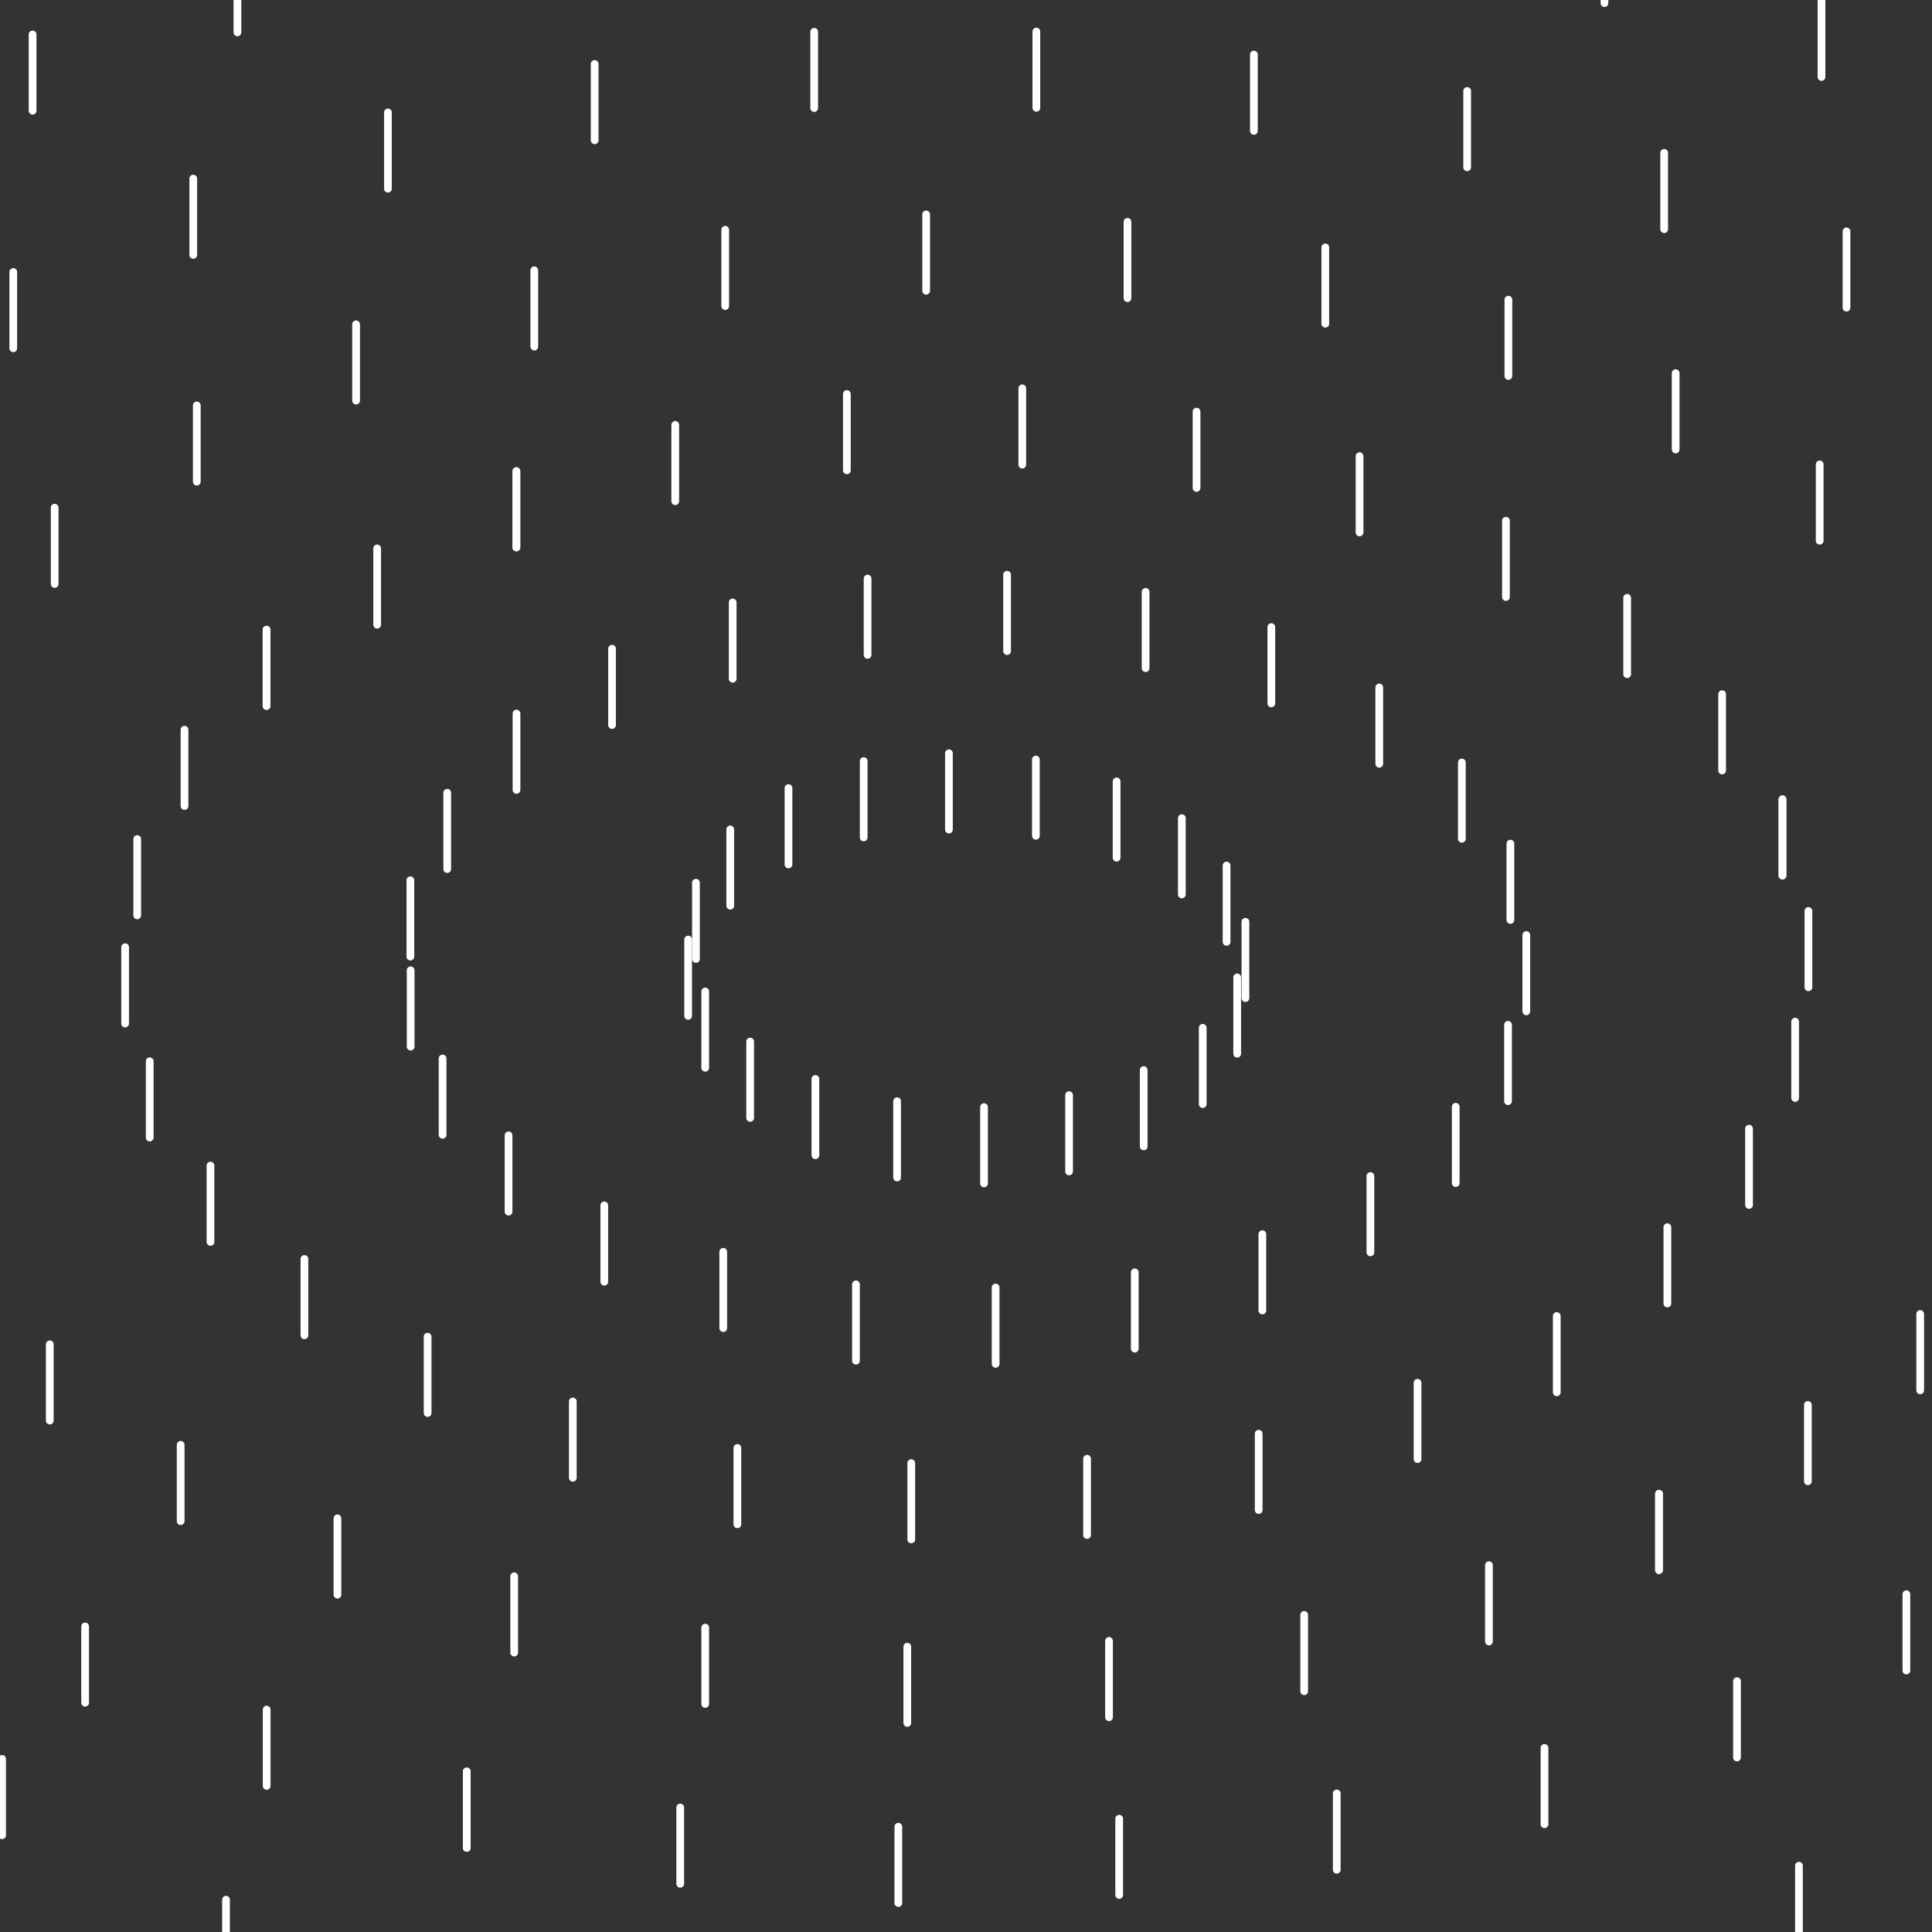 <svg xmlns="http://www.w3.org/2000/svg" xmlns:xlink="http://www.w3.org/1999/xlink" viewBox="0 0 1000 1000" width="1000" height="1000" preserveAspectRatio="xMidYMid meet" style="width: 100%;height: 100%;/* transform: translate3d(0px, 0px, 0px); *//* content-visibility: visible; */">
  <rect x="0" y="0" width="1000" height="1000" fill="#333333" stroke="none"/>
  <defs>
    <clipPath id="__lottie_element_14">
      <rect width="1000" height="1000" x="0" y="0"></rect>
    </clipPath>
  </defs>
  <g clip-path="url(#__lottie_element_14)">
    <g transform="matrix(1,0,0,1,116.485,909.279)" opacity="1" style="display: block;">
      <g opacity="1" transform="matrix(1,0,0,1,0,0)">
        <path stroke-linecap="round" stroke-linejoin="round" fill-opacity="0" stroke="#FFFFFF" stroke-opacity="1" stroke-width="4px" d=" M0.5,74 C0.5,74 0.5,113.5 0.5,113.5"></path>
      </g>
    </g>
    <g transform="matrix(1,0,0,1,0.595,836.42)" opacity="1" style="display: block;">
      <g opacity="1" transform="matrix(1,0,0,1,0,0)">
        <path stroke-linecap="round" stroke-linejoin="round" fill-opacity="0" stroke="#FFFFFF" stroke-opacity="1" stroke-width="4px" d=" M0.5,74 C0.5,74 0.5,113.5 0.5,113.5"></path>
      </g>
    </g>
    <g transform="matrix(1,0,0,1,930.632,891.684)" opacity="1" style="display: block;">
      <g opacity="1" transform="matrix(1,0,0,1,0,0)">
        <path stroke-linecap="round" stroke-linejoin="round" fill-opacity="0" stroke="#FFFFFF" stroke-opacity="1" stroke-width="4px" d=" M0.5,74 C0.5,74 0.5,113.5 0.5,113.5"></path>
      </g>
    </g>
    <g transform="matrix(1,0,0,1,834.651,933.647)" opacity="1" style="display: block;">
      <g opacity="1" transform="matrix(1,0,0,1,0,0)">
        <path stroke-linecap="round" stroke-linejoin="round" fill-opacity="0" stroke="#FFFFFF" stroke-opacity="1" stroke-width="4px" d=" M0.5,74 C0.5,74 0.5,113.5 0.5,113.5"></path>
      </g>
    </g>
    <g transform="matrix(1,0,0,1,986.243,751.166)" opacity="1" style="display: block;">
      <g opacity="1" transform="matrix(1,0,0,1,0,0)">
        <path stroke-linecap="round" stroke-linejoin="round" fill-opacity="0" stroke="#FFFFFF" stroke-opacity="1" stroke-width="4px" d=" M0.5,74 C0.5,74 0.5,113.5 0.5,113.5"></path>
      </g>
    </g>
    <g transform="matrix(1,0,0,1,898.562,796.166)" opacity="1" style="display: block;">
      <g opacity="1" transform="matrix(1,0,0,1,0,0)">
        <path stroke-linecap="round" stroke-linejoin="round" fill-opacity="0" stroke="#FFFFFF" stroke-opacity="1" stroke-width="4px" d=" M0.5,74 C0.5,74 0.5,113.5 0.5,113.5"></path>
      </g>
    </g>
    <g transform="matrix(1,0,0,1,798.927,830.718)" opacity="1" style="display: block;">
      <g opacity="1" transform="matrix(1,0,0,1,0,0)">
        <path stroke-linecap="round" stroke-linejoin="round" fill-opacity="0" stroke="#FFFFFF" stroke-opacity="1" stroke-width="4px" d=" M0.5,74 C0.5,74 0.5,113.5 0.5,113.5"></path>
      </g>
    </g>
    <g transform="matrix(1,0,0,1,691.399,854.279)" opacity="1" style="display: block;">
      <g opacity="1" transform="matrix(1,0,0,1,0,0)">
        <path stroke-linecap="round" stroke-linejoin="round" fill-opacity="0" stroke="#FFFFFF" stroke-opacity="1" stroke-width="4px" d=" M0.5,74 C0.5,74 0.5,113.5 0.5,113.5"></path>
      </g>
    </g>
    <g transform="matrix(1,0,0,1,578.783,867.34)" opacity="1" style="display: block;">
      <g opacity="1" transform="matrix(1,0,0,1,0,0)">
        <path stroke-linecap="round" stroke-linejoin="round" fill-opacity="0" stroke="#FFFFFF" stroke-opacity="1" stroke-width="4px" d=" M0.5,74 C0.5,74 0.5,113.5 0.5,113.5"></path>
      </g>
    </g>
    <g transform="matrix(1,0,0,1,464.479,871.509)" opacity="1" style="display: block;">
      <g opacity="1" transform="matrix(1,0,0,1,0,0)">
        <path stroke-linecap="round" stroke-linejoin="round" fill-opacity="0" stroke="#FFFFFF" stroke-opacity="1" stroke-width="4px" d=" M0.5,74 C0.5,74 0.5,113.5 0.5,113.5"></path>
      </g>
    </g>
    <g transform="matrix(1,0,0,1,351.586,861.552)" opacity="1" style="display: block;">
      <g opacity="1" transform="matrix(1,0,0,1,0,0)">
        <path stroke-linecap="round" stroke-linejoin="round" fill-opacity="0" stroke="#FFFFFF" stroke-opacity="1" stroke-width="4px" d=" M0.5,74 C0.5,74 0.5,113.5 0.5,113.5"></path>
      </g>
    </g>
    <g transform="matrix(1,0,0,1,241.095,842.926)" opacity="1" style="display: block;">
      <g opacity="1" transform="matrix(1,0,0,1,0,0)">
        <path stroke-linecap="round" stroke-linejoin="round" fill-opacity="0" stroke="#FFFFFF" stroke-opacity="1" stroke-width="4px" d=" M0.5,74 C0.5,74 0.5,113.5 0.5,113.5"></path>
      </g>
    </g>
    <g transform="matrix(1,0,0,1,241.095,842.926)" opacity="1" style="display: block;">
      <g opacity="1" transform="matrix(1,0,0,1,0,0)">
        <path stroke-linecap="round" stroke-linejoin="round" fill-opacity="0" stroke="#FFFFFF" stroke-opacity="1" stroke-width="4px" d=" M0.5,74 C0.5,74 0.5,113.5 0.5,113.5"></path>
      </g>
    </g>
    <g transform="matrix(1,0,0,1,137.525,810.871)" opacity="1" style="display: block;">
      <g opacity="1" transform="matrix(1,0,0,1,0,0)">
        <path stroke-linecap="round" stroke-linejoin="round" fill-opacity="0" stroke="#FFFFFF" stroke-opacity="1" stroke-width="4px" d=" M0.5,74 C0.5,74 0.5,113.5 0.5,113.5"></path>
      </g>
    </g>
    <g transform="matrix(1,0,0,1,43.562,767.834)" opacity="1" style="display: block;">
      <g opacity="1" transform="matrix(1,0,0,1,0,0)">
        <path stroke-linecap="round" stroke-linejoin="round" fill-opacity="0" stroke="#FFFFFF" stroke-opacity="1" stroke-width="4px" d=" M0.5,74 C0.5,74 0.5,113.5 0.5,113.5"></path>
      </g>
    </g>
    <g transform="matrix(1,0,0,1,-42.813,722.834)" opacity="1" style="display: block;">
      <g opacity="1" transform="matrix(1,0,0,1,0,0)">
        <path stroke-linecap="round" stroke-linejoin="round" fill-opacity="0" stroke="#FFFFFF" stroke-opacity="1" stroke-width="4px" d=" M0.5,74 C0.5,74 0.5,113.5 0.5,113.5"></path>
      </g>
    </g>
    <g transform="matrix(1,0,0,1,227.886,-136.647)" opacity="1" style="display: block;">
      <g opacity="1" transform="matrix(1,0,0,1,0,0)">
        <path stroke-linecap="round" stroke-linejoin="round" fill-opacity="0" stroke="#FFFFFF" stroke-opacity="1" stroke-width="4px" d=" M0.5,74 C0.5,74 0.5,113.5 0.5,113.5"></path>
      </g>
    </g>
    <g transform="matrix(1,0,0,1,122.395,-96.745)" opacity="1" style="display: block;">
      <g opacity="1" transform="matrix(1,0,0,1,0,0)">
        <path stroke-linecap="round" stroke-linejoin="round" fill-opacity="0" stroke="#FFFFFF" stroke-opacity="1" stroke-width="4px" d=" M0.5,74 C0.5,74 0.5,113.5 0.5,113.5"></path>
      </g>
    </g>
    <g transform="matrix(1,0,0,1,16.368,-56.166)" opacity="1" style="display: block;">
      <g opacity="1" transform="matrix(1,0,0,1,0,0)">
        <path stroke-linecap="round" stroke-linejoin="round" fill-opacity="0" stroke="#FFFFFF" stroke-opacity="1" stroke-width="4px" d=" M0.5,74 C0.5,74 0.5,113.5 0.5,113.5"></path>
      </g>
    </g>
    <g transform="matrix(1,0,0,1,6.368,66.779)" opacity="1" style="display: block;">
      <g opacity="1" transform="matrix(1,0,0,1,0,0)">
        <path stroke-linecap="round" stroke-linejoin="round" fill-opacity="0" stroke="#FFFFFF" stroke-opacity="1" stroke-width="4px" d=" M0.5,74 C0.5,74 0.5,113.5 0.5,113.5"></path>
      </g>
    </g>
    <g transform="matrix(1,0,0,1,99.537,18.433)" opacity="1" style="display: block;">
      <g opacity="1" transform="matrix(1,0,0,1,0,0)">
        <path stroke-linecap="round" stroke-linejoin="round" fill-opacity="0" stroke="#FFFFFF" stroke-opacity="1" stroke-width="4px" d=" M0.5,74 C0.5,74 0.5,113.5 0.5,113.5"></path>
      </g>
    </g>
    <g transform="matrix(1,0,0,1,200.279,-15.816)" opacity="1" style="display: block;">
      <g opacity="1" transform="matrix(1,0,0,1,0,0)">
        <path stroke-linecap="round" stroke-linejoin="round" fill-opacity="0" stroke="#FFFFFF" stroke-opacity="1" stroke-width="4px" d=" M0.5,74 C0.5,74 0.5,113.5 0.5,113.5"></path>
      </g>
    </g>
    <g transform="matrix(1,0,0,1,307.297,-40.886)" opacity="1" style="display: block;">
      <g opacity="1" transform="matrix(1,0,0,1,0,0)">
        <path stroke-linecap="round" stroke-linejoin="round" fill-opacity="0" stroke="#FFFFFF" stroke-opacity="1" stroke-width="4px" d=" M0.5,74 C0.5,74 0.5,113.5 0.5,113.5"></path>
      </g>
    </g>
    <g transform="matrix(1,0,0,1,420.923,-57.555)" opacity="1" style="display: block;">
      <g opacity="1" transform="matrix(1,0,0,1,0,0)">
        <path stroke-linecap="round" stroke-linejoin="round" fill-opacity="0" stroke="#FFFFFF" stroke-opacity="1" stroke-width="4px" d=" M0.5,74 C0.5,74 0.5,113.5 0.5,113.5"></path>
      </g>
    </g>
    <g transform="matrix(1,0,0,1,535.923,-57.687)" opacity="1" style="display: block;">
      <g opacity="1" transform="matrix(1,0,0,1,0,0)">
        <path stroke-linecap="round" stroke-linejoin="round" fill-opacity="0" stroke="#FFFFFF" stroke-opacity="1" stroke-width="4px" d=" M0.5,74 C0.5,74 0.5,113.5 0.5,113.5"></path>
      </g>
    </g>
    <g transform="matrix(1,0,0,1,648.512,-45.749)" opacity="1" style="display: block;">
      <g opacity="1" transform="matrix(1,0,0,1,0,0)">
        <path stroke-linecap="round" stroke-linejoin="round" fill-opacity="0" stroke="#FFFFFF" stroke-opacity="1" stroke-width="4px" d=" M0.5,74 C0.5,74 0.5,113.5 0.5,113.5"></path>
      </g>
    </g>
    <g transform="matrix(1,0,0,1,758.905,-26.926)" opacity="1" style="display: block;">
      <g opacity="1" transform="matrix(1,0,0,1,0,0)">
        <path stroke-linecap="round" stroke-linejoin="round" fill-opacity="0" stroke="#FFFFFF" stroke-opacity="1" stroke-width="4px" d=" M0.5,74 C0.5,74 0.5,113.5 0.5,113.5"></path>
      </g>
    </g>
    <g transform="matrix(1,0,0,1,860.868,5.129)" opacity="1" style="display: block;">
      <g opacity="1" transform="matrix(1,0,0,1,0,0)">
        <path stroke-linecap="round" stroke-linejoin="round" fill-opacity="0" stroke="#FFFFFF" stroke-opacity="1" stroke-width="4px" d=" M0.5,74 C0.5,74 0.5,113.5 0.5,113.5"></path>
      </g>
    </g>
    <g transform="matrix(1,0,0,1,955.242,45.754)" opacity="1" style="display: block;">
      <g opacity="1" transform="matrix(1,0,0,1,0,0)">
        <path stroke-linecap="round" stroke-linejoin="round" fill-opacity="0" stroke="#FFFFFF" stroke-opacity="1" stroke-width="4px" d=" M0.5,74 C0.5,74 0.5,113.5 0.5,113.5"></path>
      </g>
    </g>
    <g transform="matrix(1,0,0,1,1045.831,94.184)" opacity="1" style="display: block;">
      <g opacity="1" transform="matrix(1,0,0,1,0,0)">
        <path stroke-linecap="round" stroke-linejoin="round" fill-opacity="0" stroke="#FFFFFF" stroke-opacity="1" stroke-width="4px" d=" M0.5,74 C0.5,74 0.5,113.5 0.5,113.5"></path>
      </g>
    </g>
    <g transform="matrix(1,0,0,1,1027.794,-21.798)" opacity="1" style="display: block;">
      <g opacity="1" transform="matrix(1,0,0,1,0,0)">
        <path stroke-linecap="round" stroke-linejoin="round" fill-opacity="0" stroke="#FFFFFF" stroke-opacity="1" stroke-width="4px" d=" M0.5,74 C0.5,74 0.5,113.5 0.5,113.5"></path>
      </g>
    </g>
    <g transform="matrix(1,0,0,1,942.297,-73.657)" opacity="1" style="display: block;">
      <g opacity="1" transform="matrix(1,0,0,1,0,0)">
        <path stroke-linecap="round" stroke-linejoin="round" fill-opacity="0" stroke="#FFFFFF" stroke-opacity="1" stroke-width="4px" d=" M0.5,74 C0.5,74 0.5,113.5 0.5,113.5"></path>
      </g>
    </g>
    <g transform="matrix(1,0,0,1,829.978,-111.871)" opacity="1" style="display: block;">
      <g opacity="1" transform="matrix(1,0,0,1,0,0)">
        <path stroke-linecap="round" stroke-linejoin="round" fill-opacity="0" stroke="#FFFFFF" stroke-opacity="1" stroke-width="4px" d=" M0.5,74 C0.5,74 0.5,113.5 0.5,113.5"></path>
      </g>
    </g>
    <g transform="matrix(1,0,0,1,27.794,188.761)" opacity="1" style="display: block;">
      <g opacity="1" transform="matrix(1,0,0,1,0,0)">
        <path stroke-linecap="round" stroke-linejoin="round" fill-opacity="0" stroke="#FFFFFF" stroke-opacity="1" stroke-width="4px" d=" M0.5,74 C0.5,74 0.5,113.5 0.5,113.5"></path>
      </g>
    </g>
    <g transform="matrix(1,0,0,1,101.365,135.816)" opacity="1" style="display: block;">
      <g opacity="1" transform="matrix(1,0,0,1,0,0)">
        <path stroke-linecap="round" stroke-linejoin="round" fill-opacity="0" stroke="#FFFFFF" stroke-opacity="1" stroke-width="4px" d=" M0.5,74 C0.5,74 0.5,113.5 0.5,113.5"></path>
      </g>
    </g>
    <g transform="matrix(1,0,0,1,183.813,93.853)" opacity="1" style="display: block;">
      <g opacity="1" transform="matrix(1,0,0,1,0,0)">
        <path stroke-linecap="round" stroke-linejoin="round" fill-opacity="0" stroke="#FFFFFF" stroke-opacity="1" stroke-width="4px" d=" M0.5,74 C0.5,74 0.5,113.5 0.5,113.5"></path>
      </g>
    </g>
    <g transform="matrix(1,0,0,1,276.046,65.908)" opacity="1" style="display: block;">
      <g opacity="1" transform="matrix(1,0,0,1,0,0)">
        <path stroke-linecap="round" stroke-linejoin="round" fill-opacity="0" stroke="#FFFFFF" stroke-opacity="1" stroke-width="4px" d=" M0.5,74 C0.5,74 0.5,113.5 0.5,113.5"></path>
      </g>
    </g>
    <g transform="matrix(1,0,0,1,374.868,44.926)" opacity="1" style="display: block;">
      <g opacity="1" transform="matrix(1,0,0,1,0,0)">
        <path stroke-linecap="round" stroke-linejoin="round" fill-opacity="0" stroke="#FFFFFF" stroke-opacity="1" stroke-width="4px" d=" M0.5,74 C0.5,74 0.5,113.5 0.5,113.5"></path>
      </g>
    </g>
    <g transform="matrix(1,0,0,1,478.886,36.982)" opacity="1" style="display: block;">
      <g opacity="1" transform="matrix(1,0,0,1,0,0)">
        <path stroke-linecap="round" stroke-linejoin="round" fill-opacity="0" stroke="#FFFFFF" stroke-opacity="1" stroke-width="4px" d=" M0.5,74 C0.5,74 0.5,113.5 0.5,113.5"></path>
      </g>
    </g>
    <g transform="matrix(1,0,0,1,583.082,40.822)" opacity="1" style="display: block;">
      <g opacity="1" transform="matrix(1,0,0,1,0,0)">
        <path stroke-linecap="round" stroke-linejoin="round" fill-opacity="0" stroke="#FFFFFF" stroke-opacity="1" stroke-width="4px" d=" M0.5,74 C0.5,74 0.5,113.5 0.5,113.5"></path>
      </g>
    </g>
    <g transform="matrix(1,0,0,1,685.475,54.055)" opacity="1" style="display: block;">
      <g opacity="1" transform="matrix(1,0,0,1,0,0)">
        <path stroke-linecap="round" stroke-linejoin="round" fill-opacity="0" stroke="#FFFFFF" stroke-opacity="1" stroke-width="4px" d=" M0.5,74 C0.5,74 0.5,113.5 0.5,113.5"></path>
      </g>
    </g>
    <g transform="matrix(1,0,0,1,780.242,81.11)" opacity="1" style="display: block;">
      <g opacity="1" transform="matrix(1,0,0,1,0,0)">
        <path stroke-linecap="round" stroke-linejoin="round" fill-opacity="0" stroke="#FFFFFF" stroke-opacity="1" stroke-width="4px" d=" M0.5,74 C0.5,74 0.5,113.5 0.5,113.5"></path>
      </g>
    </g>
    <g transform="matrix(1,0,0,1,866.813,119.147)" opacity="1" style="display: block;">
      <g opacity="1" transform="matrix(1,0,0,1,0,0)">
        <path stroke-linecap="round" stroke-linejoin="round" fill-opacity="0" stroke="#FFFFFF" stroke-opacity="1" stroke-width="4px" d=" M0.5,74 C0.5,74 0.5,113.5 0.5,113.5"></path>
      </g>
    </g>
    <g transform="matrix(1,0,0,1,941.365,166.38)" opacity="1" style="display: block;">
      <g opacity="1" transform="matrix(1,0,0,1,0,0)">
        <path stroke-linecap="round" stroke-linejoin="round" fill-opacity="0" stroke="#FFFFFF" stroke-opacity="1" stroke-width="4px" d=" M0.5,74 C0.5,74 0.5,113.5 0.5,113.5"></path>
      </g>
    </g>
    <g transform="matrix(1,0,0,1,1013.668,239.607)" opacity="1" style="display: block;">
      <g opacity="1" transform="matrix(1,0,0,1,0,0)">
        <path stroke-linecap="round" stroke-linejoin="round" fill-opacity="0" stroke="#FFFFFF" stroke-opacity="1" stroke-width="4px" d=" M0.5,74 C0.5,74 0.5,113.5 0.5,113.5"></path>
      </g>
    </g>
    <g transform="matrix(1,0,0,1,993.39,606.129)" opacity="1" style="display: block;">
      <g opacity="1" transform="matrix(1,0,0,1,0,0)">
        <path stroke-linecap="round" stroke-linejoin="round" fill-opacity="0" stroke="#FFFFFF" stroke-opacity="1" stroke-width="4px" d=" M0.5,74 C0.5,74 0.5,113.5 0.5,113.5"></path>
      </g>
    </g>
    <g transform="matrix(1,0,0,1,935.261,653.184)" opacity="1" style="display: block;">
      <g opacity="1" transform="matrix(1,0,0,1,0,0)">
        <path stroke-linecap="round" stroke-linejoin="round" fill-opacity="0" stroke="#FFFFFF" stroke-opacity="1" stroke-width="4px" d=" M0.5,74 C0.5,74 0.5,113.5 0.5,113.5"></path>
      </g>
    </g>
    <g transform="matrix(1,0,0,1,858.206,699.166)" opacity="1" style="display: block;">
      <g opacity="1" transform="matrix(1,0,0,1,0,0)">
        <path stroke-linecap="round" stroke-linejoin="round" fill-opacity="0" stroke="#FFFFFF" stroke-opacity="1" stroke-width="4px" d=" M0.5,74 C0.5,74 0.5,113.5 0.5,113.5"></path>
      </g>
    </g>
    <g transform="matrix(1,0,0,1,858.206,699.166)" opacity="1" style="display: block;">
      <g opacity="1" transform="matrix(1,0,0,1,0,0)">
        <path stroke-linecap="round" stroke-linejoin="round" fill-opacity="0" stroke="#FFFFFF" stroke-opacity="1" stroke-width="4px" d=" M0.5,74 C0.5,74 0.5,113.5 0.5,113.5"></path>
      </g>
    </g>
    <g transform="matrix(1,0,0,1,770.169,736.129)" opacity="1" style="display: block;">
      <g opacity="1" transform="matrix(1,0,0,1,0,0)">
        <path stroke-linecap="round" stroke-linejoin="round" fill-opacity="0" stroke="#FFFFFF" stroke-opacity="1" stroke-width="4px" d=" M0.5,74 C0.5,74 0.5,113.5 0.5,113.5"></path>
      </g>
    </g>
    <g transform="matrix(1,0,0,1,674.543,761.886)" opacity="1" style="display: block;">
      <g opacity="1" transform="matrix(1,0,0,1,0,0)">
        <path stroke-linecap="round" stroke-linejoin="round" fill-opacity="0" stroke="#FFFFFF" stroke-opacity="1" stroke-width="4px" d=" M0.5,74 C0.5,74 0.5,113.5 0.5,113.5"></path>
      </g>
    </g>
    <g transform="matrix(1,0,0,1,573.525,775.34)" opacity="1" style="display: block;">
      <g opacity="1" transform="matrix(1,0,0,1,0,0)">
        <path stroke-linecap="round" stroke-linejoin="round" fill-opacity="0" stroke="#FFFFFF" stroke-opacity="1" stroke-width="4px" d=" M0.5,74 C0.5,74 0.5,113.5 0.5,113.5"></path>
      </g>
    </g>
    <g transform="matrix(1,0,0,1,469.114,778.304)" opacity="1" style="display: block;">
      <g opacity="1" transform="matrix(1,0,0,1,0,0)">
        <path stroke-linecap="round" stroke-linejoin="round" fill-opacity="0" stroke="#FFFFFF" stroke-opacity="1" stroke-width="4px" d=" M0.5,74 C0.5,74 0.5,113.5 0.5,113.5"></path>
      </g>
    </g>
    <g transform="matrix(1,0,0,1,364.516,768.454)" opacity="1" style="display: block;">
      <g opacity="1" transform="matrix(1,0,0,1,0,0)">
        <path stroke-linecap="round" stroke-linejoin="round" fill-opacity="0" stroke="#FFFFFF" stroke-opacity="1" stroke-width="4px" d=" M0.5,74 C0.5,74 0.5,113.5 0.5,113.5"></path>
      </g>
    </g>
    <g transform="matrix(1,0,0,1,265.641,741.89)" opacity="1" style="display: block;">
      <g opacity="1" transform="matrix(1,0,0,1,0,0)">
        <path stroke-linecap="round" stroke-linejoin="round" fill-opacity="0" stroke="#FFFFFF" stroke-opacity="1" stroke-width="4px" d=" M0.5,74 C0.5,74 0.5,113.5 0.5,113.5"></path>
      </g>
    </g>
    <g transform="matrix(1,0,0,1,174.169,711.89)" opacity="1" style="display: block;">
      <g opacity="1" transform="matrix(1,0,0,1,0,0)">
        <path stroke-linecap="round" stroke-linejoin="round" fill-opacity="0" stroke="#FFFFFF" stroke-opacity="1" stroke-width="4px" d=" M0.5,74 C0.5,74 0.5,113.5 0.5,113.5"></path>
      </g>
    </g>
    <g transform="matrix(1,0,0,1,93.009,673.853)" opacity="1" style="display: block;">
      <g opacity="1" transform="matrix(1,0,0,1,0,0)">
        <path stroke-linecap="round" stroke-linejoin="round" fill-opacity="0" stroke="#FFFFFF" stroke-opacity="1" stroke-width="4px" d=" M0.5,74 C0.5,74 0.5,113.5 0.5,113.5"></path>
      </g>
    </g>
    <g transform="matrix(1,0,0,1,25.261,621.798)" opacity="1" style="display: block;">
      <g opacity="1" transform="matrix(1,0,0,1,0,0)">
        <path stroke-linecap="round" stroke-linejoin="round" fill-opacity="0" stroke="#FFFFFF" stroke-opacity="1" stroke-width="4px" d=" M0.5,74 C0.5,74 0.5,113.5 0.5,113.5"></path>
      </g>
    </g>
    <g transform="matrix(1,0,0,1,-35.721,562.779)" opacity="1" style="display: block;">
      <g opacity="1" transform="matrix(1,0,0,1,0,0)">
        <path stroke-linecap="round" stroke-linejoin="round" fill-opacity="0" stroke="#FFFFFF" stroke-opacity="1" stroke-width="4px" d=" M0.5,74 C0.5,74 0.5,113.5 0.5,113.5"></path>
      </g>
    </g>
    <g transform="matrix(1,0,0,1,471.169,683.304)" opacity="1" style="display: block;">
      <g opacity="1" transform="matrix(1,0,0,1,0,0)">
        <path stroke-linecap="round" stroke-linejoin="round" fill-opacity="0" stroke="#FFFFFF" stroke-opacity="1" stroke-width="4px" d=" M0.5,74 C0.5,74 0.5,113.5 0.5,113.5"></path>
      </g>
    </g>
    <g transform="matrix(1,0,0,1,381.169,675.463)" opacity="1" style="display: block;">
      <g opacity="1" transform="matrix(1,0,0,1,0,0)">
        <path stroke-linecap="round" stroke-linejoin="round" fill-opacity="0" stroke="#FFFFFF" stroke-opacity="1" stroke-width="4px" d=" M0.5,74 C0.5,74 0.5,113.5 0.5,113.5"></path>
      </g>
    </g>
    <g transform="matrix(1,0,0,1,295.991,651.399)" opacity="1" style="display: block;">
      <g opacity="1" transform="matrix(1,0,0,1,0,0)">
        <path stroke-linecap="round" stroke-linejoin="round" fill-opacity="0" stroke="#FFFFFF" stroke-opacity="1" stroke-width="4px" d=" M0.5,74 C0.5,74 0.5,113.5 0.5,113.5"></path>
      </g>
    </g>
    <g transform="matrix(1,0,0,1,220.832,617.871)" opacity="1" style="display: block;">
      <g opacity="1" transform="matrix(1,0,0,1,0,0)">
        <path stroke-linecap="round" stroke-linejoin="round" fill-opacity="0" stroke="#FFFFFF" stroke-opacity="1" stroke-width="4px" d=" M0.5,74 C0.5,74 0.5,113.5 0.5,113.5"></path>
      </g>
    </g>
    <g transform="matrix(1,0,0,1,157.074,577.647)" opacity="1" style="display: block;">
      <g opacity="1" transform="matrix(1,0,0,1,0,0)">
        <path stroke-linecap="round" stroke-linejoin="round" fill-opacity="0" stroke="#FFFFFF" stroke-opacity="1" stroke-width="4px" d=" M0.5,74 C0.5,74 0.5,113.5 0.5,113.5"></path>
      </g>
    </g>
    <g transform="matrix(1,0,0,1,108.433,529.316)" opacity="1" style="display: block;">
      <g opacity="1" transform="matrix(1,0,0,1,0,0)">
        <path stroke-linecap="round" stroke-linejoin="round" fill-opacity="0" stroke="#FFFFFF" stroke-opacity="1" stroke-width="4px" d=" M0.5,74 C0.5,74 0.5,113.5 0.5,113.5"></path>
      </g>
    </g>
    <g transform="matrix(1,0,0,1,76.997,475.298)" opacity="1" style="display: block;">
      <g opacity="1" transform="matrix(1,0,0,1,0,0)">
        <path stroke-linecap="round" stroke-linejoin="round" fill-opacity="0" stroke="#FFFFFF" stroke-opacity="1" stroke-width="4px" d=" M0.5,74 C0.5,74 0.5,113.5 0.5,113.5"></path>
      </g>
    </g>
    <g transform="matrix(1,0,0,1,64.267,416.279)" opacity="1" style="display: block;">
      <g opacity="1" transform="matrix(1,0,0,1,0,0)">
        <path stroke-linecap="round" stroke-linejoin="round" fill-opacity="0" stroke="#FFFFFF" stroke-opacity="1" stroke-width="4px" d=" M0.5,74 C0.5,74 0.5,113.5 0.5,113.5"></path>
      </g>
    </g>
    <g transform="matrix(1,0,0,1,70.537,360.298)" opacity="1" style="display: block;">
      <g opacity="1" transform="matrix(1,0,0,1,0,0)">
        <path stroke-linecap="round" stroke-linejoin="round" fill-opacity="0" stroke="#FFFFFF" stroke-opacity="1" stroke-width="4px" d=" M0.5,74 C0.5,74 0.5,113.5 0.5,113.5"></path>
      </g>
    </g>
    <g transform="matrix(1,0,0,1,95.003,303.69)" opacity="1" style="display: block;">
      <g opacity="1" transform="matrix(1,0,0,1,0,0)">
        <path stroke-linecap="round" stroke-linejoin="round" fill-opacity="0" stroke="#FFFFFF" stroke-opacity="1" stroke-width="4px" d=" M0.5,74 C0.5,74 0.5,113.5 0.5,113.5"></path>
      </g>
    </g>
    <g transform="matrix(1,0,0,1,137.469,251.914)" opacity="1" style="display: block;">
      <g opacity="1" transform="matrix(1,0,0,1,0,0)">
        <path stroke-linecap="round" stroke-linejoin="round" fill-opacity="0" stroke="#FFFFFF" stroke-opacity="1" stroke-width="4px" d=" M0.5,74 C0.5,74 0.5,113.5 0.5,113.5"></path>
      </g>
    </g>
    <g transform="matrix(1,0,0,1,137.469,251.914)" opacity="1" style="display: block;">
      <g opacity="1" transform="matrix(1,0,0,1,0,0)">
        <path stroke-linecap="round" stroke-linejoin="round" fill-opacity="0" stroke="#FFFFFF" stroke-opacity="1" stroke-width="4px" d=" M0.5,74 C0.5,74 0.5,113.5 0.5,113.5"></path>
      </g>
    </g>
    <g transform="matrix(1,0,0,1,194.721,209.853)" opacity="1" style="display: block;">
      <g opacity="1" transform="matrix(1,0,0,1,0,0)">
        <path stroke-linecap="round" stroke-linejoin="round" fill-opacity="0" stroke="#FFFFFF" stroke-opacity="1" stroke-width="4px" d=" M0.5,74 C0.5,74 0.5,113.5 0.5,113.5"></path>
      </g>
    </g>
    <g transform="matrix(1,0,0,1,266.776,169.853)" opacity="1" style="display: block;">
      <g opacity="1" transform="matrix(1,0,0,1,0,0)">
        <path stroke-linecap="round" stroke-linejoin="round" fill-opacity="0" stroke="#FFFFFF" stroke-opacity="1" stroke-width="4px" d=" M0.5,74 C0.5,74 0.5,113.5 0.5,113.5"></path>
      </g>
    </g>
    <g transform="matrix(1,0,0,1,266.776,169.853)" opacity="1" style="display: block;">
      <g opacity="1" transform="matrix(1,0,0,1,0,0)">
        <path stroke-linecap="round" stroke-linejoin="round" fill-opacity="0" stroke="#FFFFFF" stroke-opacity="1" stroke-width="4px" d=" M0.5,74 C0.5,74 0.5,113.5 0.5,113.5"></path>
      </g>
    </g>
    <g transform="matrix(1,0,0,1,349.009,145.926)" opacity="1" style="display: block;">
      <g opacity="1" transform="matrix(1,0,0,1,0,0)">
        <path stroke-linecap="round" stroke-linejoin="round" fill-opacity="0" stroke="#FFFFFF" stroke-opacity="1" stroke-width="4px" d=" M0.5,74 C0.5,74 0.5,113.5 0.5,113.5"></path>
      </g>
    </g>
    <g transform="matrix(1,0,0,1,437.831,129.945)" opacity="1" style="display: block;">
      <g opacity="1" transform="matrix(1,0,0,1,0,0)">
        <path stroke-linecap="round" stroke-linejoin="round" fill-opacity="0" stroke="#FFFFFF" stroke-opacity="1" stroke-width="4px" d=" M0.5,74 C0.5,74 0.5,113.5 0.5,113.5"></path>
      </g>
    </g>
    <g transform="matrix(1,0,0,1,528.635,127)" opacity="1" style="display: block;">
      <g opacity="1" transform="matrix(1,0,0,1,0,0)">
        <path stroke-linecap="round" stroke-linejoin="round" fill-opacity="0" stroke="#FFFFFF" stroke-opacity="1" stroke-width="4px" d=" M0.5,74 C0.5,74 0.5,113.5 0.5,113.5"></path>
      </g>
    </g>
    <g transform="matrix(1,0,0,1,618.831,139.055)" opacity="1" style="display: block;">
      <g opacity="1" transform="matrix(1,0,0,1,0,0)">
        <path stroke-linecap="round" stroke-linejoin="round" fill-opacity="0" stroke="#FFFFFF" stroke-opacity="1" stroke-width="4px" d=" M0.5,74 C0.5,74 0.5,113.5 0.5,113.5"></path>
      </g>
    </g>
    <g transform="matrix(1,0,0,1,703.205,162.092)" opacity="1" style="display: block;">
      <g opacity="1" transform="matrix(1,0,0,1,0,0)">
        <path stroke-linecap="round" stroke-linejoin="round" fill-opacity="0" stroke="#FFFFFF" stroke-opacity="1" stroke-width="4px" d=" M0.5,74 C0.5,74 0.5,113.5 0.5,113.5"></path>
      </g>
    </g>
    <g transform="matrix(1,0,0,1,778.972,195.531)" opacity="1" style="display: block;">
      <g opacity="1" transform="matrix(1,0,0,1,0,0)">
        <path stroke-linecap="round" stroke-linejoin="round" fill-opacity="0" stroke="#FFFFFF" stroke-opacity="1" stroke-width="4px" d=" M0.5,74 C0.5,74 0.5,113.5 0.5,113.5"></path>
      </g>
    </g>
    <g transform="matrix(1,0,0,1,841.721,235.451)" opacity="1" style="display: block;">
      <g opacity="1" transform="matrix(1,0,0,1,0,0)">
        <path stroke-linecap="round" stroke-linejoin="round" fill-opacity="0" stroke="#FFFFFF" stroke-opacity="1" stroke-width="4px" d=" M0.5,74 C0.5,74 0.5,113.5 0.5,113.5"></path>
      </g>
    </g>
    <g transform="matrix(1,0,0,1,890.871,285.291)" opacity="1" style="display: block;">
      <g opacity="1" transform="matrix(1,0,0,1,0,0)">
        <path stroke-linecap="round" stroke-linejoin="round" fill-opacity="0" stroke="#FFFFFF" stroke-opacity="1" stroke-width="4px" d=" M0.5,74 C0.5,74 0.5,113.5 0.5,113.5"></path>
      </g>
    </g>
    <g transform="matrix(1,0,0,1,922.101,339.702)" opacity="1" style="display: block;">
      <g opacity="1" transform="matrix(1,0,0,1,0,0)">
        <path stroke-linecap="round" stroke-linejoin="round" fill-opacity="0" stroke="#FFFFFF" stroke-opacity="1" stroke-width="4px" d=" M0.5,74 C0.5,74 0.5,113.5 0.5,113.5"></path>
      </g>
    </g>
    <g transform="matrix(1,0,0,1,922.101,339.702)" opacity="1" style="display: block;">
      <g opacity="1" transform="matrix(1,0,0,1,0,0)">
        <path stroke-linecap="round" stroke-linejoin="round" fill-opacity="0" stroke="#FFFFFF" stroke-opacity="1" stroke-width="4px" d=" M0.5,74 C0.5,74 0.5,113.5 0.5,113.5"></path>
      </g>
    </g>
    <g transform="matrix(1,0,0,1,935.537,397.515)" opacity="1" style="display: block;">
      <g opacity="1" transform="matrix(1,0,0,1,0,0)">
        <path stroke-linecap="round" stroke-linejoin="round" fill-opacity="0" stroke="#FFFFFF" stroke-opacity="1" stroke-width="4px" d=" M0.5,74 C0.5,74 0.5,113.5 0.5,113.5"></path>
      </g>
    </g>
    <g transform="matrix(1,0,0,1,928.66,454.81)" opacity="1" style="display: block;">
      <g opacity="1" transform="matrix(1,0,0,1,0,0)">
        <path stroke-linecap="round" stroke-linejoin="round" fill-opacity="0" stroke="#FFFFFF" stroke-opacity="1" stroke-width="4px" d=" M0.5,74 C0.5,74 0.5,113.5 0.5,113.5"></path>
      </g>
    </g>
    <g transform="matrix(1,0,0,1,904.801,510.202)" opacity="1" style="display: block;">
      <g opacity="1" transform="matrix(1,0,0,1,0,0)">
        <path stroke-linecap="round" stroke-linejoin="round" fill-opacity="0" stroke="#FFFFFF" stroke-opacity="1" stroke-width="4px" d=" M0.5,74 C0.5,74 0.5,113.5 0.5,113.5"></path>
      </g>
    </g>
    <g transform="matrix(1,0,0,1,862.531,561.184)" opacity="1" style="display: block;">
      <g opacity="1" transform="matrix(1,0,0,1,0,0)">
        <path stroke-linecap="round" stroke-linejoin="round" fill-opacity="0" stroke="#FFFFFF" stroke-opacity="1" stroke-width="4px" d=" M0.5,74 C0.5,74 0.5,113.5 0.5,113.5"></path>
      </g>
    </g>
    <g transform="matrix(1,0,0,1,805.279,607.166)" opacity="1" style="display: block;">
      <g opacity="1" transform="matrix(1,0,0,1,0,0)">
        <path stroke-linecap="round" stroke-linejoin="round" fill-opacity="0" stroke="#FFFFFF" stroke-opacity="1" stroke-width="4px" d=" M0.5,74 C0.5,74 0.5,113.5 0.5,113.5"></path>
      </g>
    </g>
    <g transform="matrix(1,0,0,1,733.224,641.718)" opacity="1" style="display: block;">
      <g opacity="1" transform="matrix(1,0,0,1,0,0)">
        <path stroke-linecap="round" stroke-linejoin="round" fill-opacity="0" stroke="#FFFFFF" stroke-opacity="1" stroke-width="4px" d=" M0.5,74 C0.5,74 0.5,113.5 0.5,113.5"></path>
      </g>
    </g>
    <g transform="matrix(1,0,0,1,650.991,668.092)" opacity="1" style="display: block;">
      <g opacity="1" transform="matrix(1,0,0,1,0,0)">
        <path stroke-linecap="round" stroke-linejoin="round" fill-opacity="0" stroke="#FFFFFF" stroke-opacity="1" stroke-width="4px" d=" M0.5,74 C0.5,74 0.5,113.5 0.5,113.5"></path>
      </g>
    </g>
    <g transform="matrix(1,0,0,1,562.169,681.037)" opacity="1" style="display: block;">
      <g opacity="1" transform="matrix(1,0,0,1,0,0)">
        <path stroke-linecap="round" stroke-linejoin="round" fill-opacity="0" stroke="#FFFFFF" stroke-opacity="1" stroke-width="4px" d=" M0.5,74 C0.5,74 0.5,113.5 0.5,113.5"></path>
      </g>
    </g>
    <g transform="matrix(1,0,0,1,442.537,590.785)" opacity="1" style="display: block;">
      <g opacity="1" transform="matrix(1,0,0,1,0,0)">
        <path stroke-linecap="round" stroke-linejoin="round" fill-opacity="0" stroke="#FFFFFF" stroke-opacity="1" stroke-width="4px" d=" M0.5,74 C0.5,74 0.5,113.5 0.5,113.5"></path>
      </g>
    </g>
    <g transform="matrix(1,0,0,1,373.85,573.926)" opacity="1" style="display: block;">
      <g opacity="1" transform="matrix(1,0,0,1,0,0)">
        <path stroke-linecap="round" stroke-linejoin="round" fill-opacity="0" stroke="#FFFFFF" stroke-opacity="1" stroke-width="4px" d=" M0.5,74 C0.5,74 0.5,113.5 0.5,113.5"></path>
      </g>
    </g>
    <g transform="matrix(1,0,0,1,312.279,549.908)" opacity="1" style="display: block;">
      <g opacity="1" transform="matrix(1,0,0,1,0,0)">
        <path stroke-linecap="round" stroke-linejoin="round" fill-opacity="0" stroke="#FFFFFF" stroke-opacity="1" stroke-width="4px" d=" M0.5,74 C0.5,74 0.5,113.5 0.5,113.5"></path>
      </g>
    </g>
    <g transform="matrix(1,0,0,1,262.727,513.657)" opacity="1" style="display: block;">
      <g opacity="1" transform="matrix(1,0,0,1,0,0)">
        <path stroke-linecap="round" stroke-linejoin="round" fill-opacity="0" stroke="#FFFFFF" stroke-opacity="1" stroke-width="4px" d=" M0.5,74 C0.5,74 0.5,113.5 0.5,113.5"></path>
      </g>
    </g>
    <g transform="matrix(1,0,0,1,228.586,473.853)" opacity="1" style="display: block;">
      <g opacity="1" transform="matrix(1,0,0,1,0,0)">
        <path stroke-linecap="round" stroke-linejoin="round" fill-opacity="0" stroke="#FFFFFF" stroke-opacity="1" stroke-width="4px" d=" M0.5,74 C0.5,74 0.5,113.5 0.5,113.5"></path>
      </g>
    </g>
    <g transform="matrix(1,0,0,1,212.052,428.227)" opacity="1" style="display: block;">
      <g opacity="1" transform="matrix(1,0,0,1,0,0)">
        <path stroke-linecap="round" stroke-linejoin="round" fill-opacity="0" stroke="#FFFFFF" stroke-opacity="1" stroke-width="4px" d=" M0.5,74 C0.5,74 0.5,113.5 0.5,113.5"></path>
      </g>
    </g>
    <g transform="matrix(1,0,0,1,211.911,381.629)" opacity="1" style="display: block;">
      <g opacity="1" transform="matrix(1,0,0,1,0,0)">
        <path stroke-linecap="round" stroke-linejoin="round" fill-opacity="0" stroke="#FFFFFF" stroke-opacity="1" stroke-width="4px" d=" M0.5,74 C0.5,74 0.5,113.5 0.5,113.5"></path>
      </g>
    </g>
    <g transform="matrix(1,0,0,1,230.985,336.335)" opacity="1" style="display: block;">
      <g opacity="1" transform="matrix(1,0,0,1,0,0)">
        <path stroke-linecap="round" stroke-linejoin="round" fill-opacity="0" stroke="#FFFFFF" stroke-opacity="1" stroke-width="4px" d=" M0.5,74 C0.5,74 0.5,113.5 0.5,113.5"></path>
      </g>
    </g>
    <g transform="matrix(1,0,0,1,266.843,295.353)" opacity="1" style="display: block;">
      <g opacity="1" transform="matrix(1,0,0,1,0,0)">
        <path stroke-linecap="round" stroke-linejoin="round" fill-opacity="0" stroke="#FFFFFF" stroke-opacity="1" stroke-width="4px" d=" M0.5,74 C0.5,74 0.5,113.5 0.5,113.5"></path>
      </g>
    </g>
    <g transform="matrix(1,0,0,1,316.291,261.782)" opacity="1" style="display: block;">
      <g opacity="1" transform="matrix(1,0,0,1,0,0)">
        <path stroke-linecap="round" stroke-linejoin="round" fill-opacity="0" stroke="#FFFFFF" stroke-opacity="1" stroke-width="4px" d=" M0.5,74 C0.5,74 0.5,113.5 0.5,113.5"></path>
      </g>
    </g>
    <g transform="matrix(1,0,0,1,378.739,237.819)" opacity="1" style="display: block;">
      <g opacity="1" transform="matrix(1,0,0,1,0,0)">
        <path stroke-linecap="round" stroke-linejoin="round" fill-opacity="0" stroke="#FFFFFF" stroke-opacity="1" stroke-width="4px" d=" M0.5,74 C0.5,74 0.5,113.5 0.5,113.5"></path>
      </g>
    </g>
    <g transform="matrix(1,0,0,1,448.561,225.463)" opacity="1" style="display: block;">
      <g opacity="1" transform="matrix(1,0,0,1,0,0)">
        <path stroke-linecap="round" stroke-linejoin="round" fill-opacity="0" stroke="#FFFFFF" stroke-opacity="1" stroke-width="4px" d=" M0.5,74 C0.5,74 0.5,113.5 0.5,113.5"></path>
      </g>
    </g>
    <g transform="matrix(1,0,0,1,520.767,223.5)" opacity="1" style="display: block;">
      <g opacity="1" transform="matrix(1,0,0,1,0,0)">
        <path stroke-linecap="round" stroke-linejoin="round" fill-opacity="0" stroke="#FFFFFF" stroke-opacity="1" stroke-width="4px" d=" M0.5,74 C0.5,74 0.5,113.5 0.5,113.5"></path>
      </g>
    </g>
    <g transform="matrix(1,0,0,1,592.463,232.34)" opacity="1" style="display: block;">
      <g opacity="1" transform="matrix(1,0,0,1,0,0)">
        <path stroke-linecap="round" stroke-linejoin="round" fill-opacity="0" stroke="#FFFFFF" stroke-opacity="1" stroke-width="4px" d=" M0.5,74 C0.5,74 0.5,113.5 0.5,113.5"></path>
      </g>
    </g>
    <g transform="matrix(1,0,0,1,657.534,250.574)" opacity="1" style="display: block;">
      <g opacity="1" transform="matrix(1,0,0,1,0,0)">
        <path stroke-linecap="round" stroke-linejoin="round" fill-opacity="0" stroke="#FFFFFF" stroke-opacity="1" stroke-width="4px" d=" M0.5,74 C0.5,74 0.5,113.5 0.5,113.5"></path>
      </g>
    </g>
    <g transform="matrix(1,0,0,1,713.399,281.825)" opacity="1" style="display: block;">
      <g opacity="1" transform="matrix(1,0,0,1,0,0)">
        <path stroke-linecap="round" stroke-linejoin="round" fill-opacity="0" stroke="#FFFFFF" stroke-opacity="1" stroke-width="4px" d=" M0.5,74 C0.5,74 0.5,113.5 0.5,113.5"></path>
      </g>
    </g>
    <g transform="matrix(1,0,0,1,756.147,320.647)" opacity="1" style="display: block;">
      <g opacity="1" transform="matrix(1,0,0,1,0,0)">
        <path stroke-linecap="round" stroke-linejoin="round" fill-opacity="0" stroke="#FFFFFF" stroke-opacity="1" stroke-width="4px" d=" M0.5,74 C0.5,74 0.5,113.5 0.5,113.5"></path>
      </g>
    </g>
    <g transform="matrix(1,0,0,1,781.279,362.656)" opacity="1" style="display: block;">
      <g opacity="1" transform="matrix(1,0,0,1,0,0)">
        <path stroke-linecap="round" stroke-linejoin="round" fill-opacity="0" stroke="#FFFFFF" stroke-opacity="1" stroke-width="4px" d=" M0.5,74 C0.5,74 0.5,113.5 0.5,113.5"></path>
      </g>
    </g>
    <g transform="matrix(1,0,0,1,789.518,409.978)" opacity="1" style="display: block;">
      <g opacity="1" transform="matrix(1,0,0,1,0,0)">
        <path stroke-linecap="round" stroke-linejoin="round" fill-opacity="0" stroke="#FFFFFF" stroke-opacity="1" stroke-width="4px" d=" M0.5,74 C0.5,74 0.5,113.5 0.5,113.5"></path>
      </g>
    </g>
    <g transform="matrix(1,0,0,1,780.052,456.469)" opacity="1" style="display: block;">
      <g opacity="1" transform="matrix(1,0,0,1,0,0)">
        <path stroke-linecap="round" stroke-linejoin="round" fill-opacity="0" stroke="#FFFFFF" stroke-opacity="1" stroke-width="4px" d=" M0.5,74 C0.5,74 0.5,113.5 0.5,113.5"></path>
      </g>
    </g>
    <g transform="matrix(1,0,0,1,752.988,498.853)" opacity="1" style="display: block;">
      <g opacity="1" transform="matrix(1,0,0,1,0,0)">
        <path stroke-linecap="round" stroke-linejoin="round" fill-opacity="0" stroke="#FFFFFF" stroke-opacity="1" stroke-width="4px" d=" M0.5,74 C0.5,74 0.5,113.5 0.5,113.5"></path>
      </g>
    </g>
    <g transform="matrix(1,0,0,1,708.825,534.727)" opacity="1" style="display: block;">
      <g opacity="1" transform="matrix(1,0,0,1,0,0)">
        <path stroke-linecap="round" stroke-linejoin="round" fill-opacity="0" stroke="#FFFFFF" stroke-opacity="1" stroke-width="4px" d=" M0.5,74 C0.5,74 0.5,113.5 0.5,113.5"></path>
      </g>
    </g>
    <g transform="matrix(1,0,0,1,652.887,564.807)" opacity="1" style="display: block;">
      <g opacity="1" transform="matrix(1,0,0,1,0,0)">
        <path stroke-linecap="round" stroke-linejoin="round" fill-opacity="0" stroke="#FFFFFF" stroke-opacity="1" stroke-width="4px" d=" M0.5,74 C0.5,74 0.5,113.5 0.5,113.5"></path>
      </g>
    </g>
    <g transform="matrix(1,0,0,1,586.85,584.564)" opacity="1" style="display: block;">
      <g opacity="1" transform="matrix(1,0,0,1,0,0)">
        <path stroke-linecap="round" stroke-linejoin="round" fill-opacity="0" stroke="#FFFFFF" stroke-opacity="1" stroke-width="4px" d=" M0.5,74 C0.5,74 0.5,113.5 0.5,113.5"></path>
      </g>
    </g>
    <g transform="matrix(1,0,0,1,514.832,592.42)" opacity="1" style="display: block;">
      <g opacity="1" transform="matrix(1,0,0,1,0,0)">
        <path stroke-linecap="round" stroke-linejoin="round" fill-opacity="0" stroke="#FFFFFF" stroke-opacity="1" stroke-width="4px" d=" M0.5,74 C0.5,74 0.5,113.5 0.5,113.5"></path>
      </g>
    </g>
    <g transform="matrix(1,0,0,1,421.549,484.454)" opacity="1" style="display: block;">
      <g opacity="1" transform="matrix(1,0,0,1,0,0)">
        <path stroke-linecap="round" stroke-linejoin="round" fill-opacity="0" stroke="#FFFFFF" stroke-opacity="1" stroke-width="4px" d=" M0.5,74 C0.5,74 0.5,113.5 0.5,113.5"></path>
      </g>
    </g>
    <g transform="matrix(1,0,0,1,387.782,465.123)" opacity="1" style="display: block;">
      <g opacity="1" transform="matrix(1,0,0,1,0,0)">
        <path stroke-linecap="round" stroke-linejoin="round" fill-opacity="0" stroke="#FFFFFF" stroke-opacity="1" stroke-width="4px" d=" M0.5,74 C0.5,74 0.5,113.5 0.5,113.5"></path>
      </g>
    </g>
    <g transform="matrix(1,0,0,1,364.528,439.179)" opacity="1" style="display: block;">
      <g opacity="1" transform="matrix(1,0,0,1,0,0)">
        <path stroke-linecap="round" stroke-linejoin="round" fill-opacity="0" stroke="#FFFFFF" stroke-opacity="1" stroke-width="4px" d=" M0.5,74 C0.5,74 0.5,113.5 0.5,113.5"></path>
      </g>
    </g>
    <g transform="matrix(1,0,0,1,355.678,412.301)" opacity="1" style="display: block;">
      <g opacity="1" transform="matrix(1,0,0,1,0,0)">
        <path stroke-linecap="round" stroke-linejoin="round" fill-opacity="0" stroke="#FFFFFF" stroke-opacity="1" stroke-width="4px" d=" M0.5,74 C0.5,74 0.5,113.5 0.5,113.5"></path>
      </g>
    </g>
    <g transform="matrix(1,0,0,1,359.724,382.89)" opacity="1" style="display: block;">
      <g opacity="1" transform="matrix(1,0,0,1,0,0)">
        <path stroke-linecap="round" stroke-linejoin="round" fill-opacity="0" stroke="#FFFFFF" stroke-opacity="1" stroke-width="4px" d=" M0.5,74 C0.5,74 0.5,113.5 0.5,113.5"></path>
      </g>
    </g>
    <g transform="matrix(1,0,0,1,377.475,355.301)" opacity="1" style="display: block;">
      <g opacity="1" transform="matrix(1,0,0,1,0,0)">
        <path stroke-linecap="round" stroke-linejoin="round" fill-opacity="0" stroke="#FFFFFF" stroke-opacity="1" stroke-width="4px" d=" M0.5,74 C0.5,74 0.5,113.5 0.5,113.5"></path>
      </g>
    </g>
    <g transform="matrix(1,0,0,1,407.62,333.926)" opacity="1" style="display: block;">
      <g opacity="1" transform="matrix(1,0,0,1,0,0)">
        <path stroke-linecap="round" stroke-linejoin="round" fill-opacity="0" stroke="#FFFFFF" stroke-opacity="1" stroke-width="4px" d=" M0.5,74 C0.5,74 0.5,113.5 0.5,113.5"></path>
      </g>
    </g>
    <g transform="matrix(1,0,0,1,446.549,319.954)" opacity="1" style="display: block;">
      <g opacity="1" transform="matrix(1,0,0,1,0,0)">
        <path stroke-linecap="round" stroke-linejoin="round" fill-opacity="0" stroke="#FFFFFF" stroke-opacity="1" stroke-width="4px" d=" M0.5,74 C0.5,74 0.5,113.5 0.5,113.5"></path>
      </g>
    </g>
    <g transform="matrix(1,0,0,1,490.665,315.893)" opacity="1" style="display: block;">
      <g opacity="1" transform="matrix(1,0,0,1,0,0)">
        <path stroke-linecap="round" stroke-linejoin="round" fill-opacity="0" stroke="#FFFFFF" stroke-opacity="1" stroke-width="4px" d=" M0.5,74 C0.5,74 0.5,113.5 0.5,113.5"></path>
      </g>
    </g>
    <g transform="matrix(1,0,0,1,535.666,319.117)" opacity="1" style="display: block;">
      <g opacity="1" transform="matrix(1,0,0,1,0,0)">
        <path stroke-linecap="round" stroke-linejoin="round" fill-opacity="0" stroke="#FFFFFF" stroke-opacity="1" stroke-width="4px" d=" M0.5,74 C0.5,74 0.5,113.5 0.5,113.5"></path>
      </g>
    </g>
    <g transform="matrix(1,0,0,1,577.451,330.448)" opacity="1" style="display: block;">
      <g opacity="1" transform="matrix(1,0,0,1,0,0)">
        <path stroke-linecap="round" stroke-linejoin="round" fill-opacity="0" stroke="#FFFFFF" stroke-opacity="1" stroke-width="4px" d=" M0.5,74 C0.5,74 0.5,113.5 0.5,113.5"></path>
      </g>
    </g>
    <g transform="matrix(1,0,0,1,611.218,349.475)" opacity="1" style="display: block;">
      <g opacity="1" transform="matrix(1,0,0,1,0,0)">
        <path stroke-linecap="round" stroke-linejoin="round" fill-opacity="0" stroke="#FFFFFF" stroke-opacity="1" stroke-width="4px" d=" M0.5,74 C0.5,74 0.5,113.5 0.5,113.5"></path>
      </g>
    </g>
    <g transform="matrix(1,0,0,1,634.377,373.994)" opacity="1" style="display: block;">
      <g opacity="1" transform="matrix(1,0,0,1,0,0)">
        <path stroke-linecap="round" stroke-linejoin="round" fill-opacity="0" stroke="#FFFFFF" stroke-opacity="1" stroke-width="4px" d=" M0.5,74 C0.5,74 0.5,113.5 0.5,113.5"></path>
      </g>
    </g>
    <g transform="matrix(1,0,0,1,644.126,403.11)" opacity="1" style="display: block;">
      <g opacity="1" transform="matrix(1,0,0,1,0,0)">
        <path stroke-linecap="round" stroke-linejoin="round" fill-opacity="0" stroke="#FFFFFF" stroke-opacity="1" stroke-width="4px" d=" M0.5,74 C0.5,74 0.5,113.5 0.5,113.5"></path>
      </g>
    </g>
    <g transform="matrix(1,0,0,1,639.874,431.905)" opacity="1" style="display: block;">
      <g opacity="1" transform="matrix(1,0,0,1,0,0)">
        <path stroke-linecap="round" stroke-linejoin="round" fill-opacity="0" stroke="#FFFFFF" stroke-opacity="1" stroke-width="4px" d=" M0.5,74 C0.5,74 0.5,113.5 0.5,113.5"></path>
      </g>
    </g>
    <g transform="matrix(1,0,0,1,622.025,457.994)" opacity="1" style="display: block;">
      <g opacity="1" transform="matrix(1,0,0,1,0,0)">
        <path stroke-linecap="round" stroke-linejoin="round" fill-opacity="0" stroke="#FFFFFF" stroke-opacity="1" stroke-width="4px" d=" M0.5,74 C0.5,74 0.5,113.5 0.5,113.5"></path>
      </g>
    </g>
    <g transform="matrix(1,0,0,1,591.479,479.877)" opacity="1" style="display: block;">
      <g opacity="1" transform="matrix(1,0,0,1,0,0)">
        <path stroke-linecap="round" stroke-linejoin="round" fill-opacity="0" stroke="#FFFFFF" stroke-opacity="1" stroke-width="4px" d=" M0.5,74 C0.5,74 0.5,113.5 0.5,113.5"></path>
      </g>
    </g>
    <g transform="matrix(1,0,0,1,552.853,492.84)" opacity="1" style="display: block;">
      <g opacity="1" transform="matrix(1,0,0,1,0,0)">
        <path stroke-linecap="round" stroke-linejoin="round" fill-opacity="0" stroke="#FFFFFF" stroke-opacity="1" stroke-width="4px" d=" M0.5,74 C0.5,74 0.5,113.5 0.5,113.5"></path>
      </g>
    </g>
    <g transform="matrix(1,0,0,1,508.835,499.018)" opacity="1" style="display: block;">
      <g opacity="1" transform="matrix(1,0,0,1,0,0)">
        <path stroke-linecap="round" stroke-linejoin="round" fill-opacity="0" stroke="#FFFFFF" stroke-opacity="1" stroke-width="4px" d=" M0.5,74 C0.5,74 0.5,113.5 0.5,113.5"></path>
      </g>
    </g>
    <g transform="matrix(1,0,0,1,463.835,495.982)" opacity="1" style="display: block;">
      <g opacity="1" transform="matrix(1,0,0,1,0,0)">
        <path stroke-linecap="round" stroke-linejoin="round" fill-opacity="0" stroke="#FFFFFF" stroke-opacity="1" stroke-width="4px" d=" M0.5,74 C0.5,74 0.5,113.5 0.5,113.5"></path>
      </g>
    </g>
  </g>
</svg>